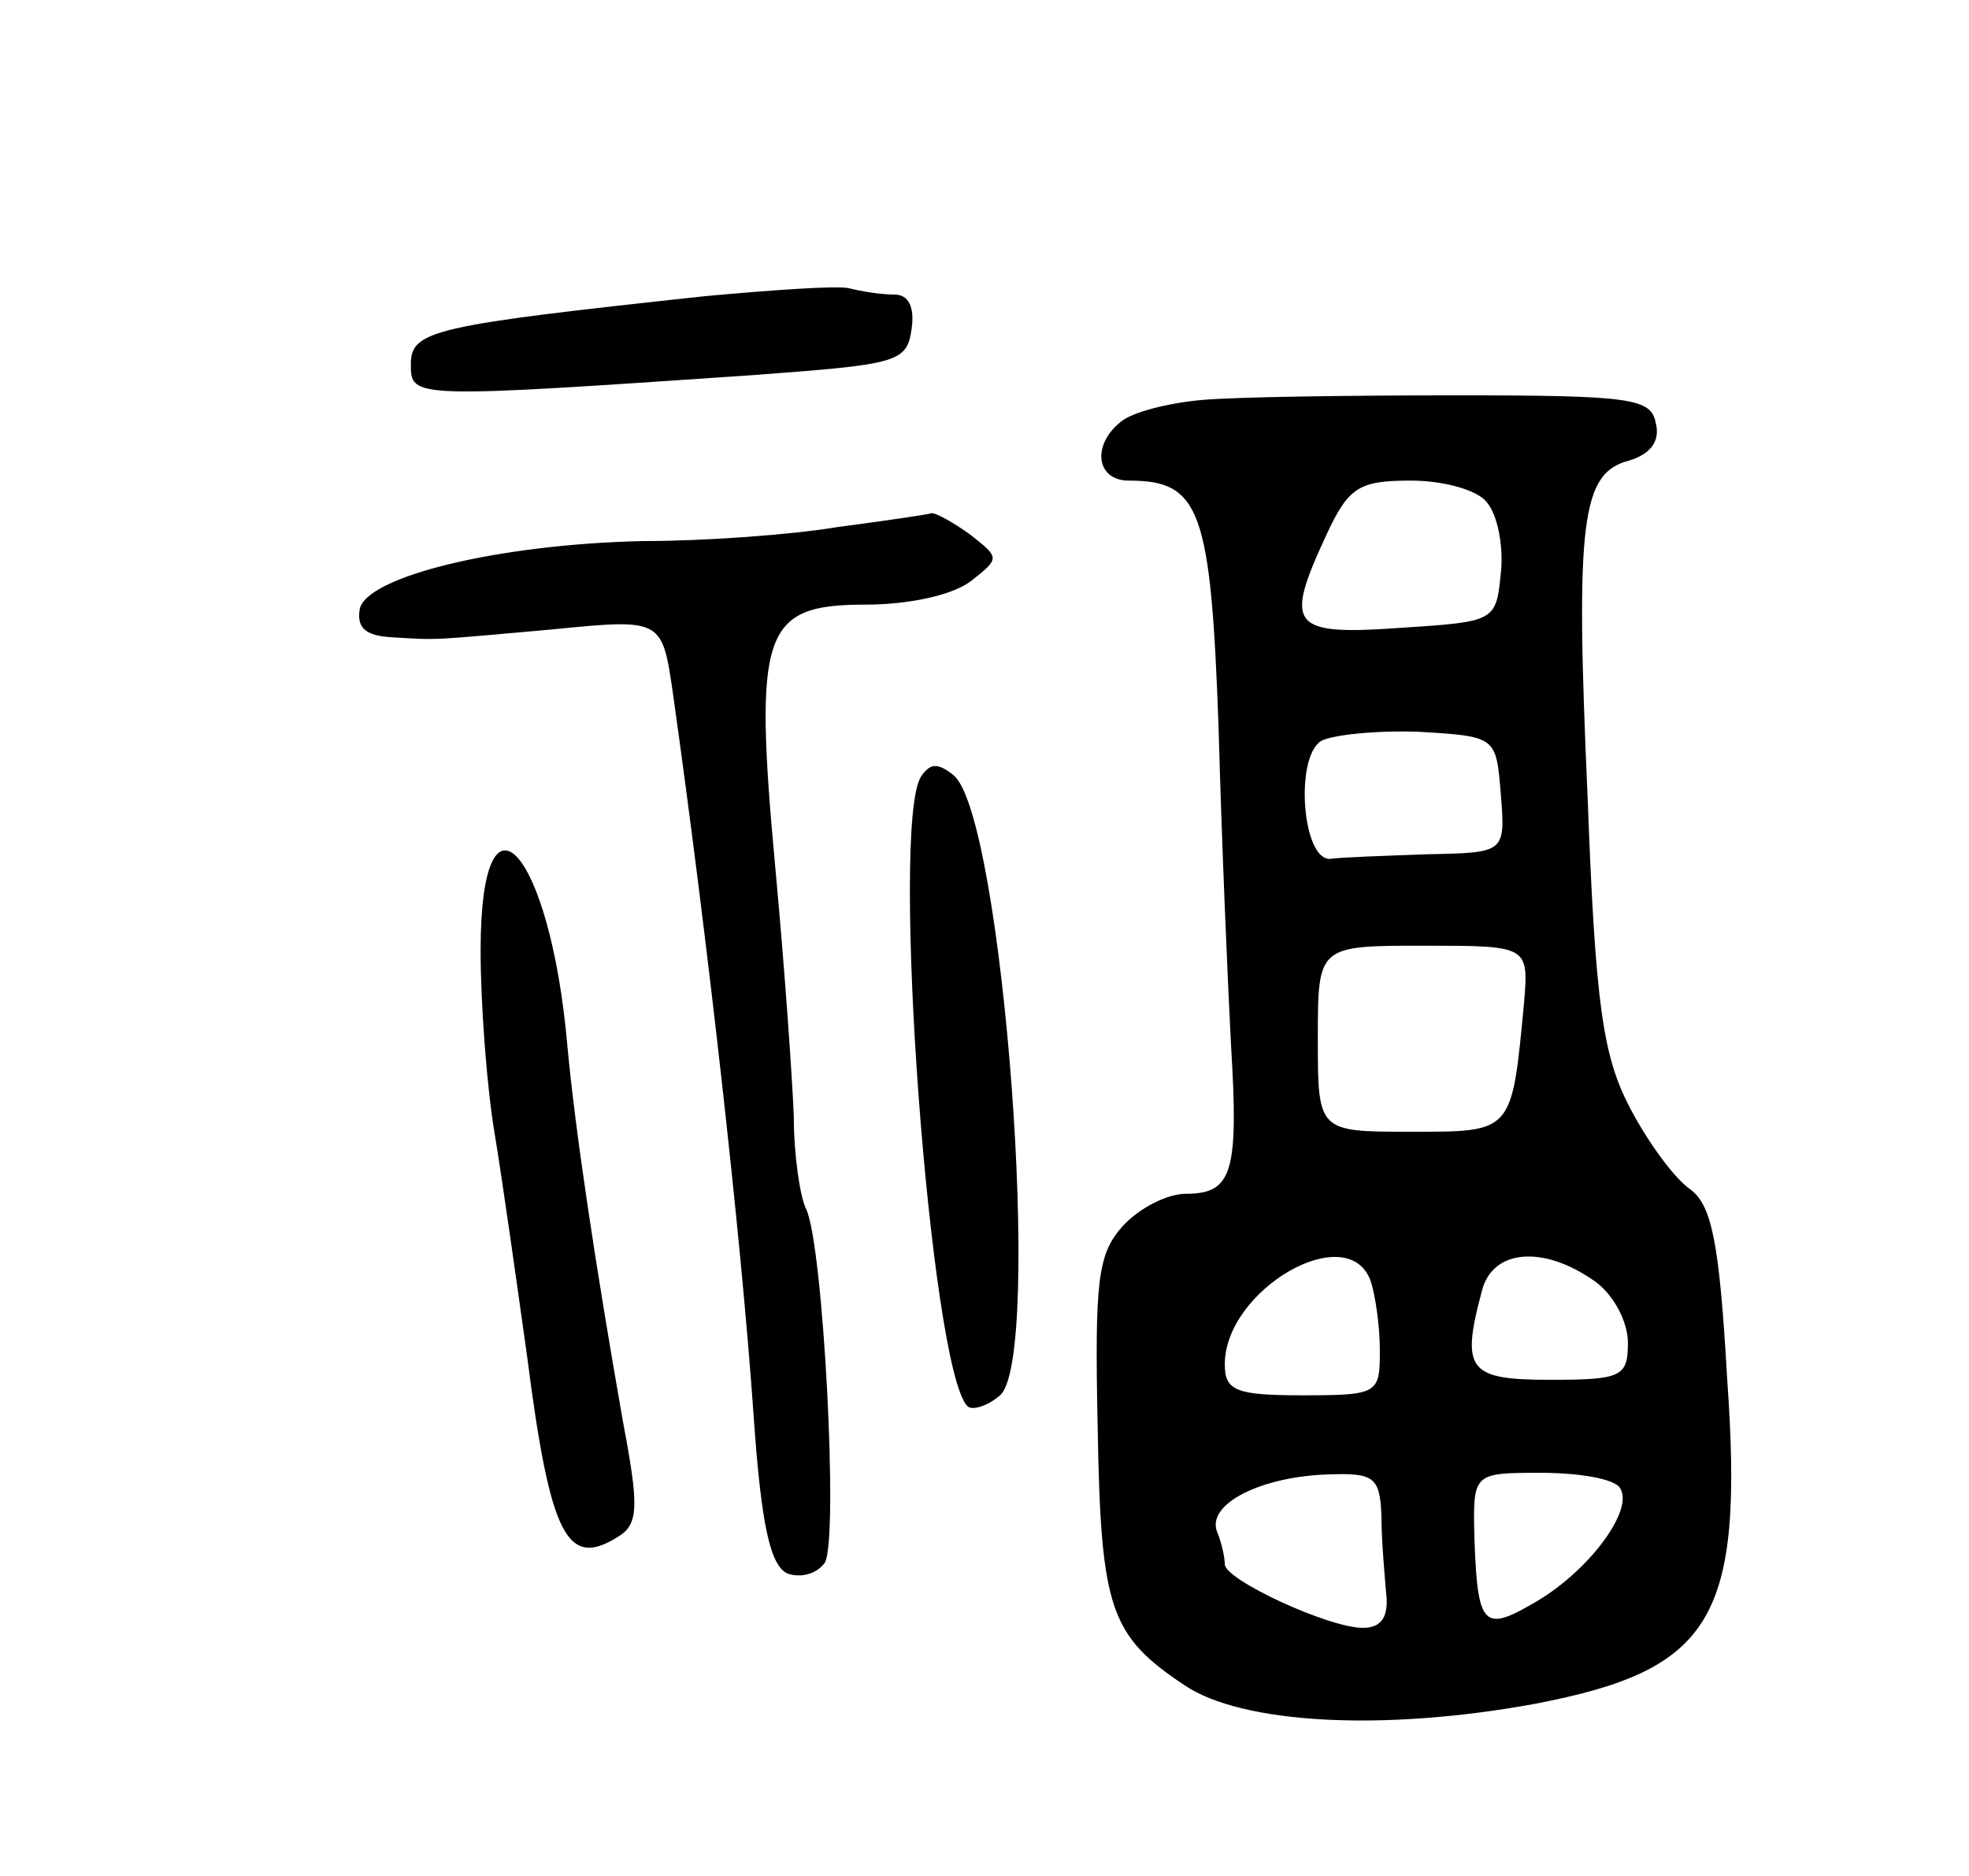 <svg version="1.0" xmlns="http://www.w3.org/2000/svg"
 width="127pt" height="121pt" viewBox="0 0 127 121"
 preserveAspectRatio="xMidYMid meet">
<g transform="translate(0,121) scale(0.1,-0.1)"
fill="#000000" stroke="none">
<path d="M455 1019 c-176 -19 -190 -22 -190 -44 0 -22 0 -22 220 -7 94 7 100
8 103 30 2 14 -2 22 -11 22 -9 0 -21 2 -29 4 -7 2 -49 -1 -93 -5z"/>
<path d="M775 952 c-22 -2 -45 -8 -52 -14 -19 -15 -16 -38 5 -38 46 0 53 -18
58 -160 2 -74 6 -166 8 -204 5 -82 1 -96 -29 -96 -12 0 -30 -9 -41 -21 -16
-18 -18 -35 -16 -130 2 -117 8 -134 56 -166 37 -25 128 -30 226 -12 115 22
135 55 124 210 -5 88 -10 112 -24 122 -10 7 -27 30 -39 53 -17 33 -22 65 -27
200 -8 179 -4 209 27 217 13 4 20 12 17 24 -3 16 -15 18 -128 18 -69 0 -143
-1 -165 -3z m184 -66 c7 -8 11 -29 9 -46 -3 -31 -4 -31 -65 -35 -71 -5 -75 1
-47 61 14 30 21 34 54 34 21 0 43 -6 49 -14z m9 -188 c3 -38 3 -38 -47 -39
-28 -1 -57 -2 -63 -3 -18 -1 -23 65 -6 76 7 4 36 7 63 6 50 -3 50 -3 53 -40z
m15 -135 c-8 -84 -7 -83 -73 -83 -60 0 -60 0 -60 60 0 60 0 60 68 60 68 0 68
0 65 -37z m-99 -179 c3 -9 6 -29 6 -45 0 -28 -1 -29 -50 -29 -43 0 -50 3 -50
20 0 48 79 94 94 54z m144 0 c12 -8 22 -26 22 -40 0 -22 -4 -24 -50 -24 -53 0
-58 6 -44 58 7 26 39 29 72 6z m-137 -151 c0 -16 2 -38 3 -50 2 -16 -3 -23
-15 -23 -22 0 -89 31 -89 41 0 4 -2 14 -5 21 -7 18 29 36 73 37 28 1 32 -2 33
-26z m154 17 c9 -14 -20 -53 -54 -73 -34 -20 -38 -17 -40 41 -1 42 -1 42 43
42 25 0 48 -4 51 -10z"/>
<path d="M540 870 c-30 -5 -86 -9 -125 -9 -94 -2 -179 -23 -183 -44 -2 -12 4
-17 20 -18 32 -2 25 -2 104 5 71 7 71 7 78 -41 22 -156 44 -350 52 -465 5 -73
11 -98 22 -103 9 -3 19 0 24 7 9 15 -1 205 -12 228 -4 8 -8 35 -8 60 -1 25 -6
97 -12 161 -14 152 -8 169 58 169 28 0 56 6 68 15 19 15 19 15 0 30 -11 8 -22
14 -25 14 -3 -1 -31 -5 -61 -9z"/>
<path d="M594 709 c-20 -32 6 -382 30 -406 3 -3 13 0 21 7 28 24 2 374 -30
400 -10 8 -15 8 -21 -1z"/>
<path d="M310 597 c0 -35 4 -88 9 -118 5 -30 14 -94 21 -144 15 -117 26 -137
59 -116 13 8 13 20 3 73 -18 102 -31 189 -36 243 -11 127 -56 177 -56 62z"/>
</g>
</svg>
